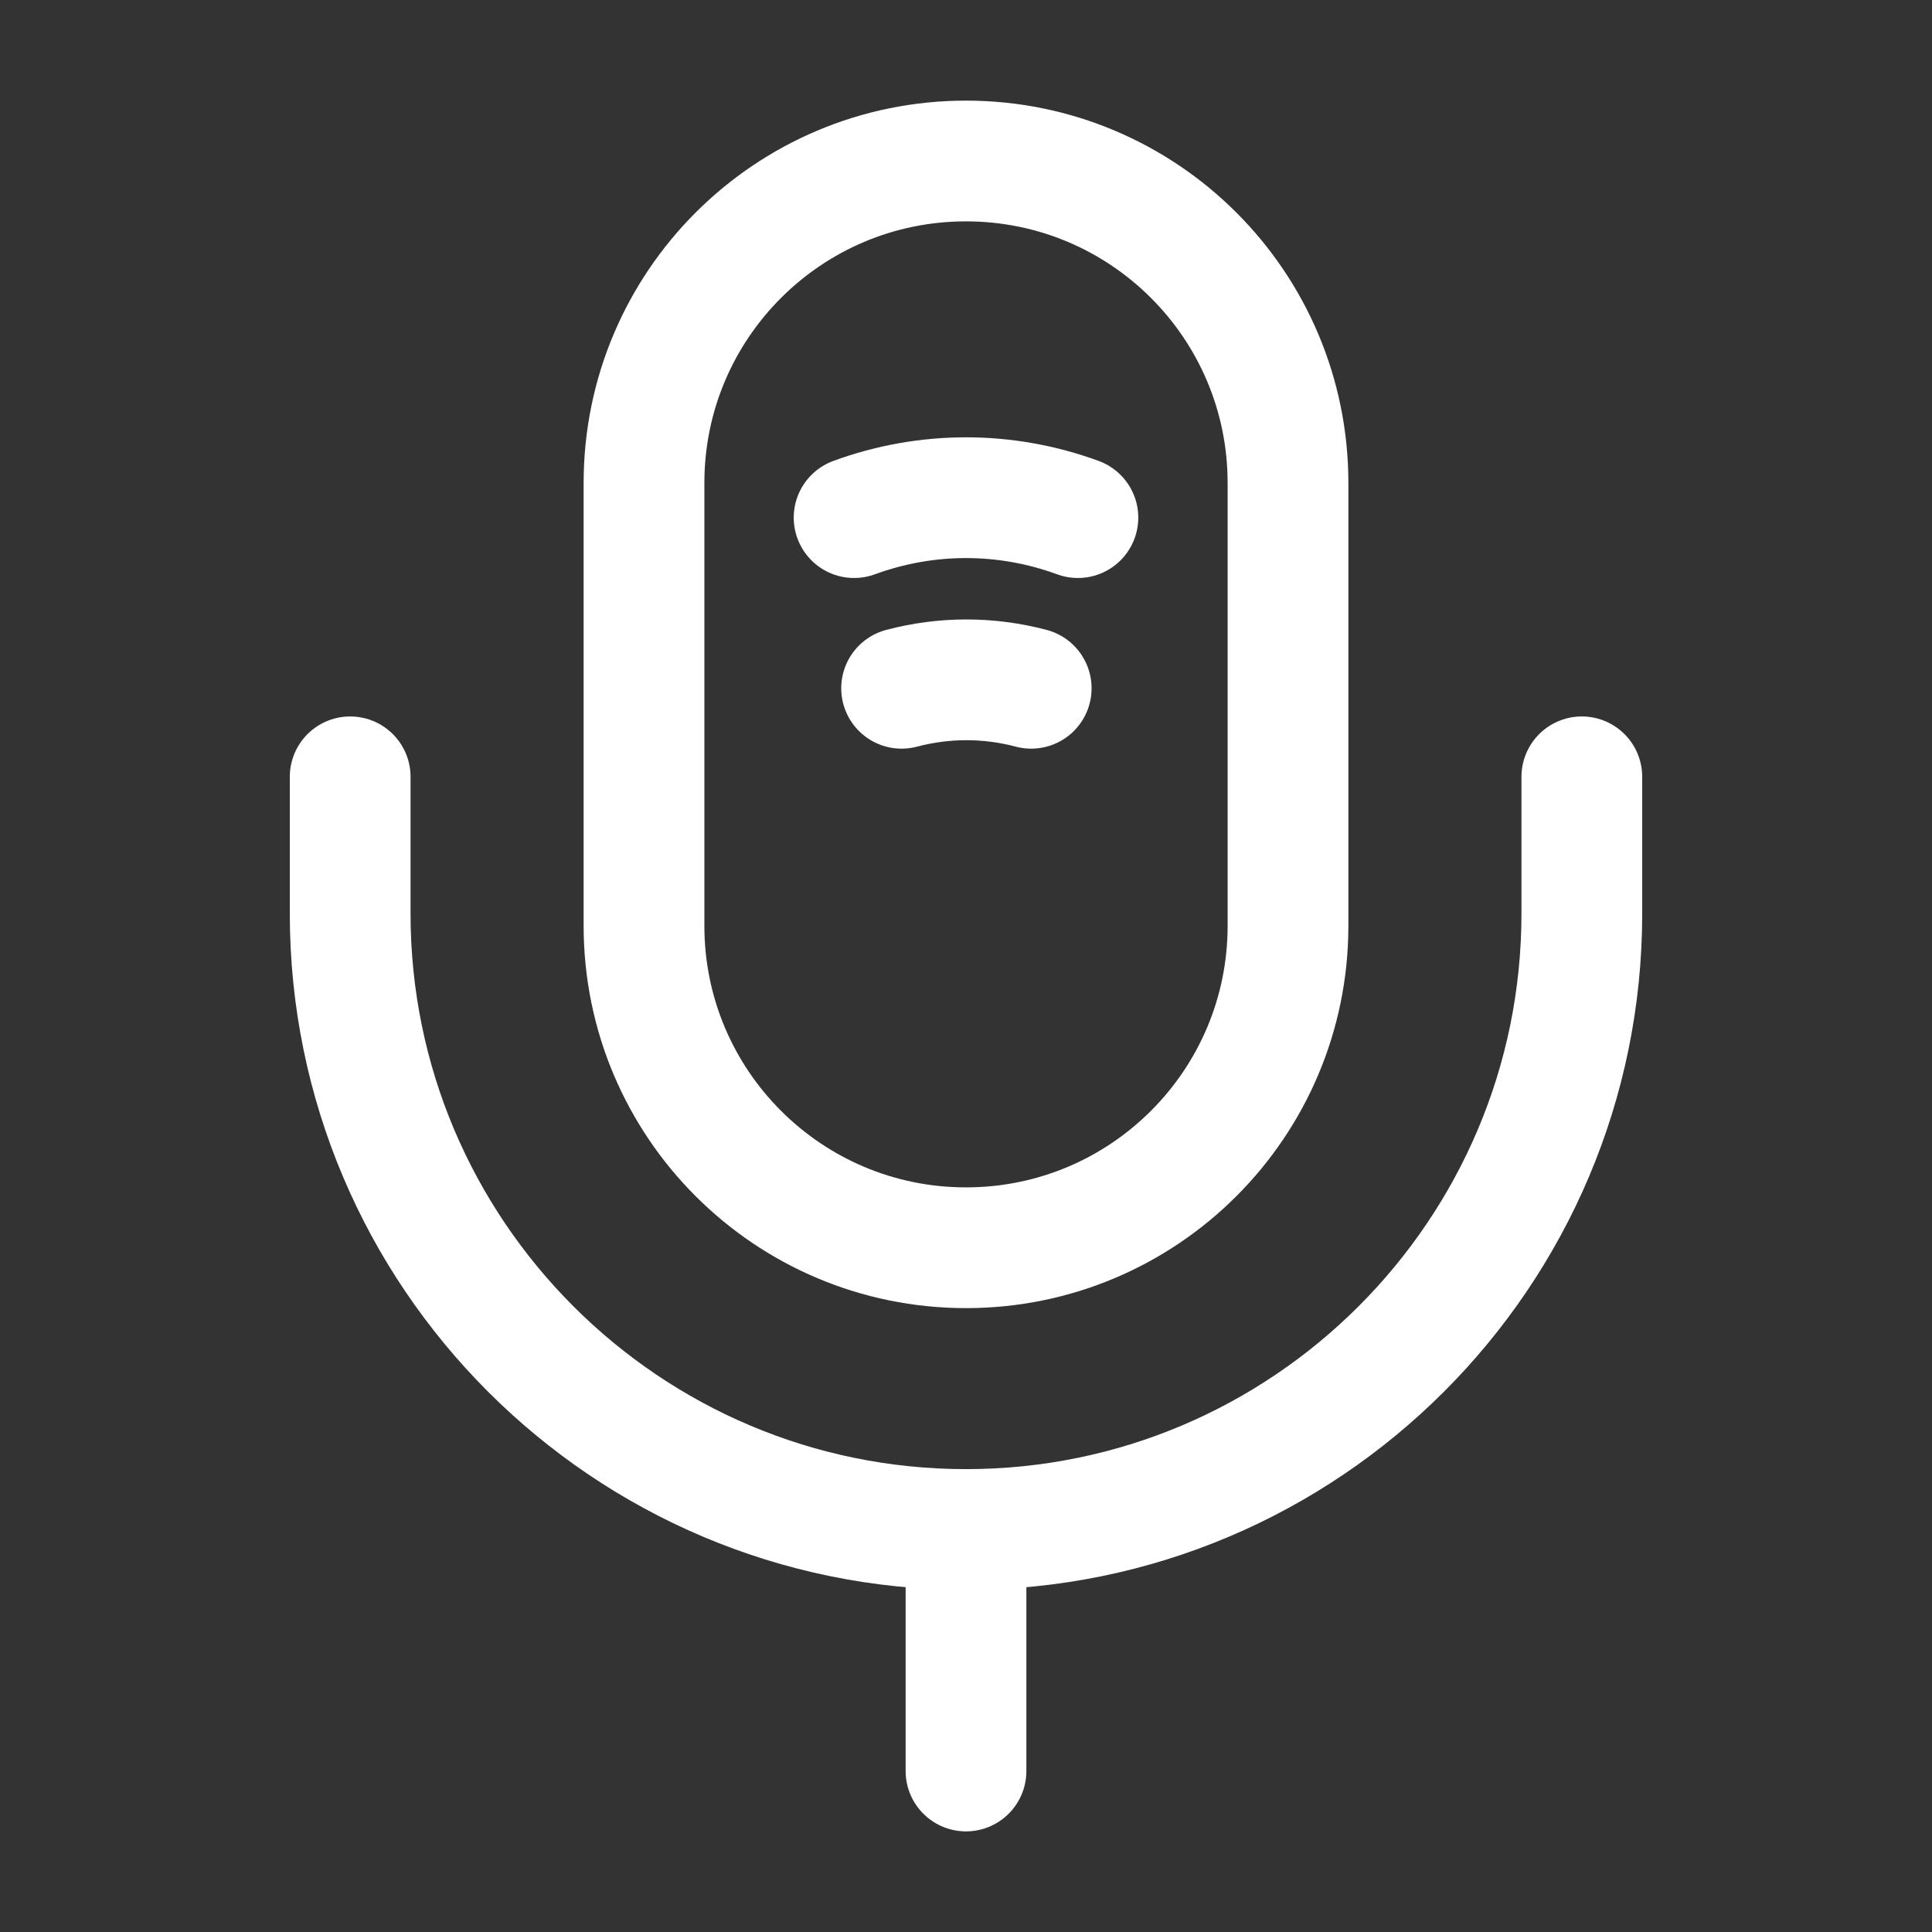 <svg
      width="24"
      height="24"
      viewBox="0 0 24 24"
      fill="none"
      xmlns="http://www.w3.org/2000/svg"
    >
      <rect x="0" y="0" width="24" height="24" fill="#333333" stroke="none"/>
      <path
        d="M12 15.5C14.21 15.5 16 13.71 16 11.5V6C16 3.79 14.21 2 12 2C9.79 2 8 3.79 8 6V11.5C8 13.71 9.79 15.5 12 15.5Z"
        stroke="#ffffff"
        stroke-width="1.5"
        stroke-linecap="round"
        stroke-linejoin="round"
      />
      <path
        d="M4.35 9.65V11.35C4.35 15.57 7.78 19 12 19C16.22 19 19.65 15.57 19.65 11.35V9.65"
        stroke="#ffffff"
        stroke-width="1.5"
        stroke-linecap="round"
        stroke-linejoin="round"
      />
      <path
        d="M10.61 6.43C11.51 6.1 12.49 6.1 13.39 6.43"
        stroke="#ffffff"
        stroke-width="1.5"
        stroke-linecap="round"
        stroke-linejoin="round"
      />
      <path
        d="M11.2 8.55C11.73 8.41 12.28 8.41 12.81 8.55"
        stroke="#ffffff"
        stroke-width="1.5"
        stroke-linecap="round"
        stroke-linejoin="round"
      />
      <path
        d="M12 19V22"
        stroke="#ffffff"
        stroke-width="1.5"
        stroke-linecap="round"
        stroke-linejoin="round"
      />
    </svg>